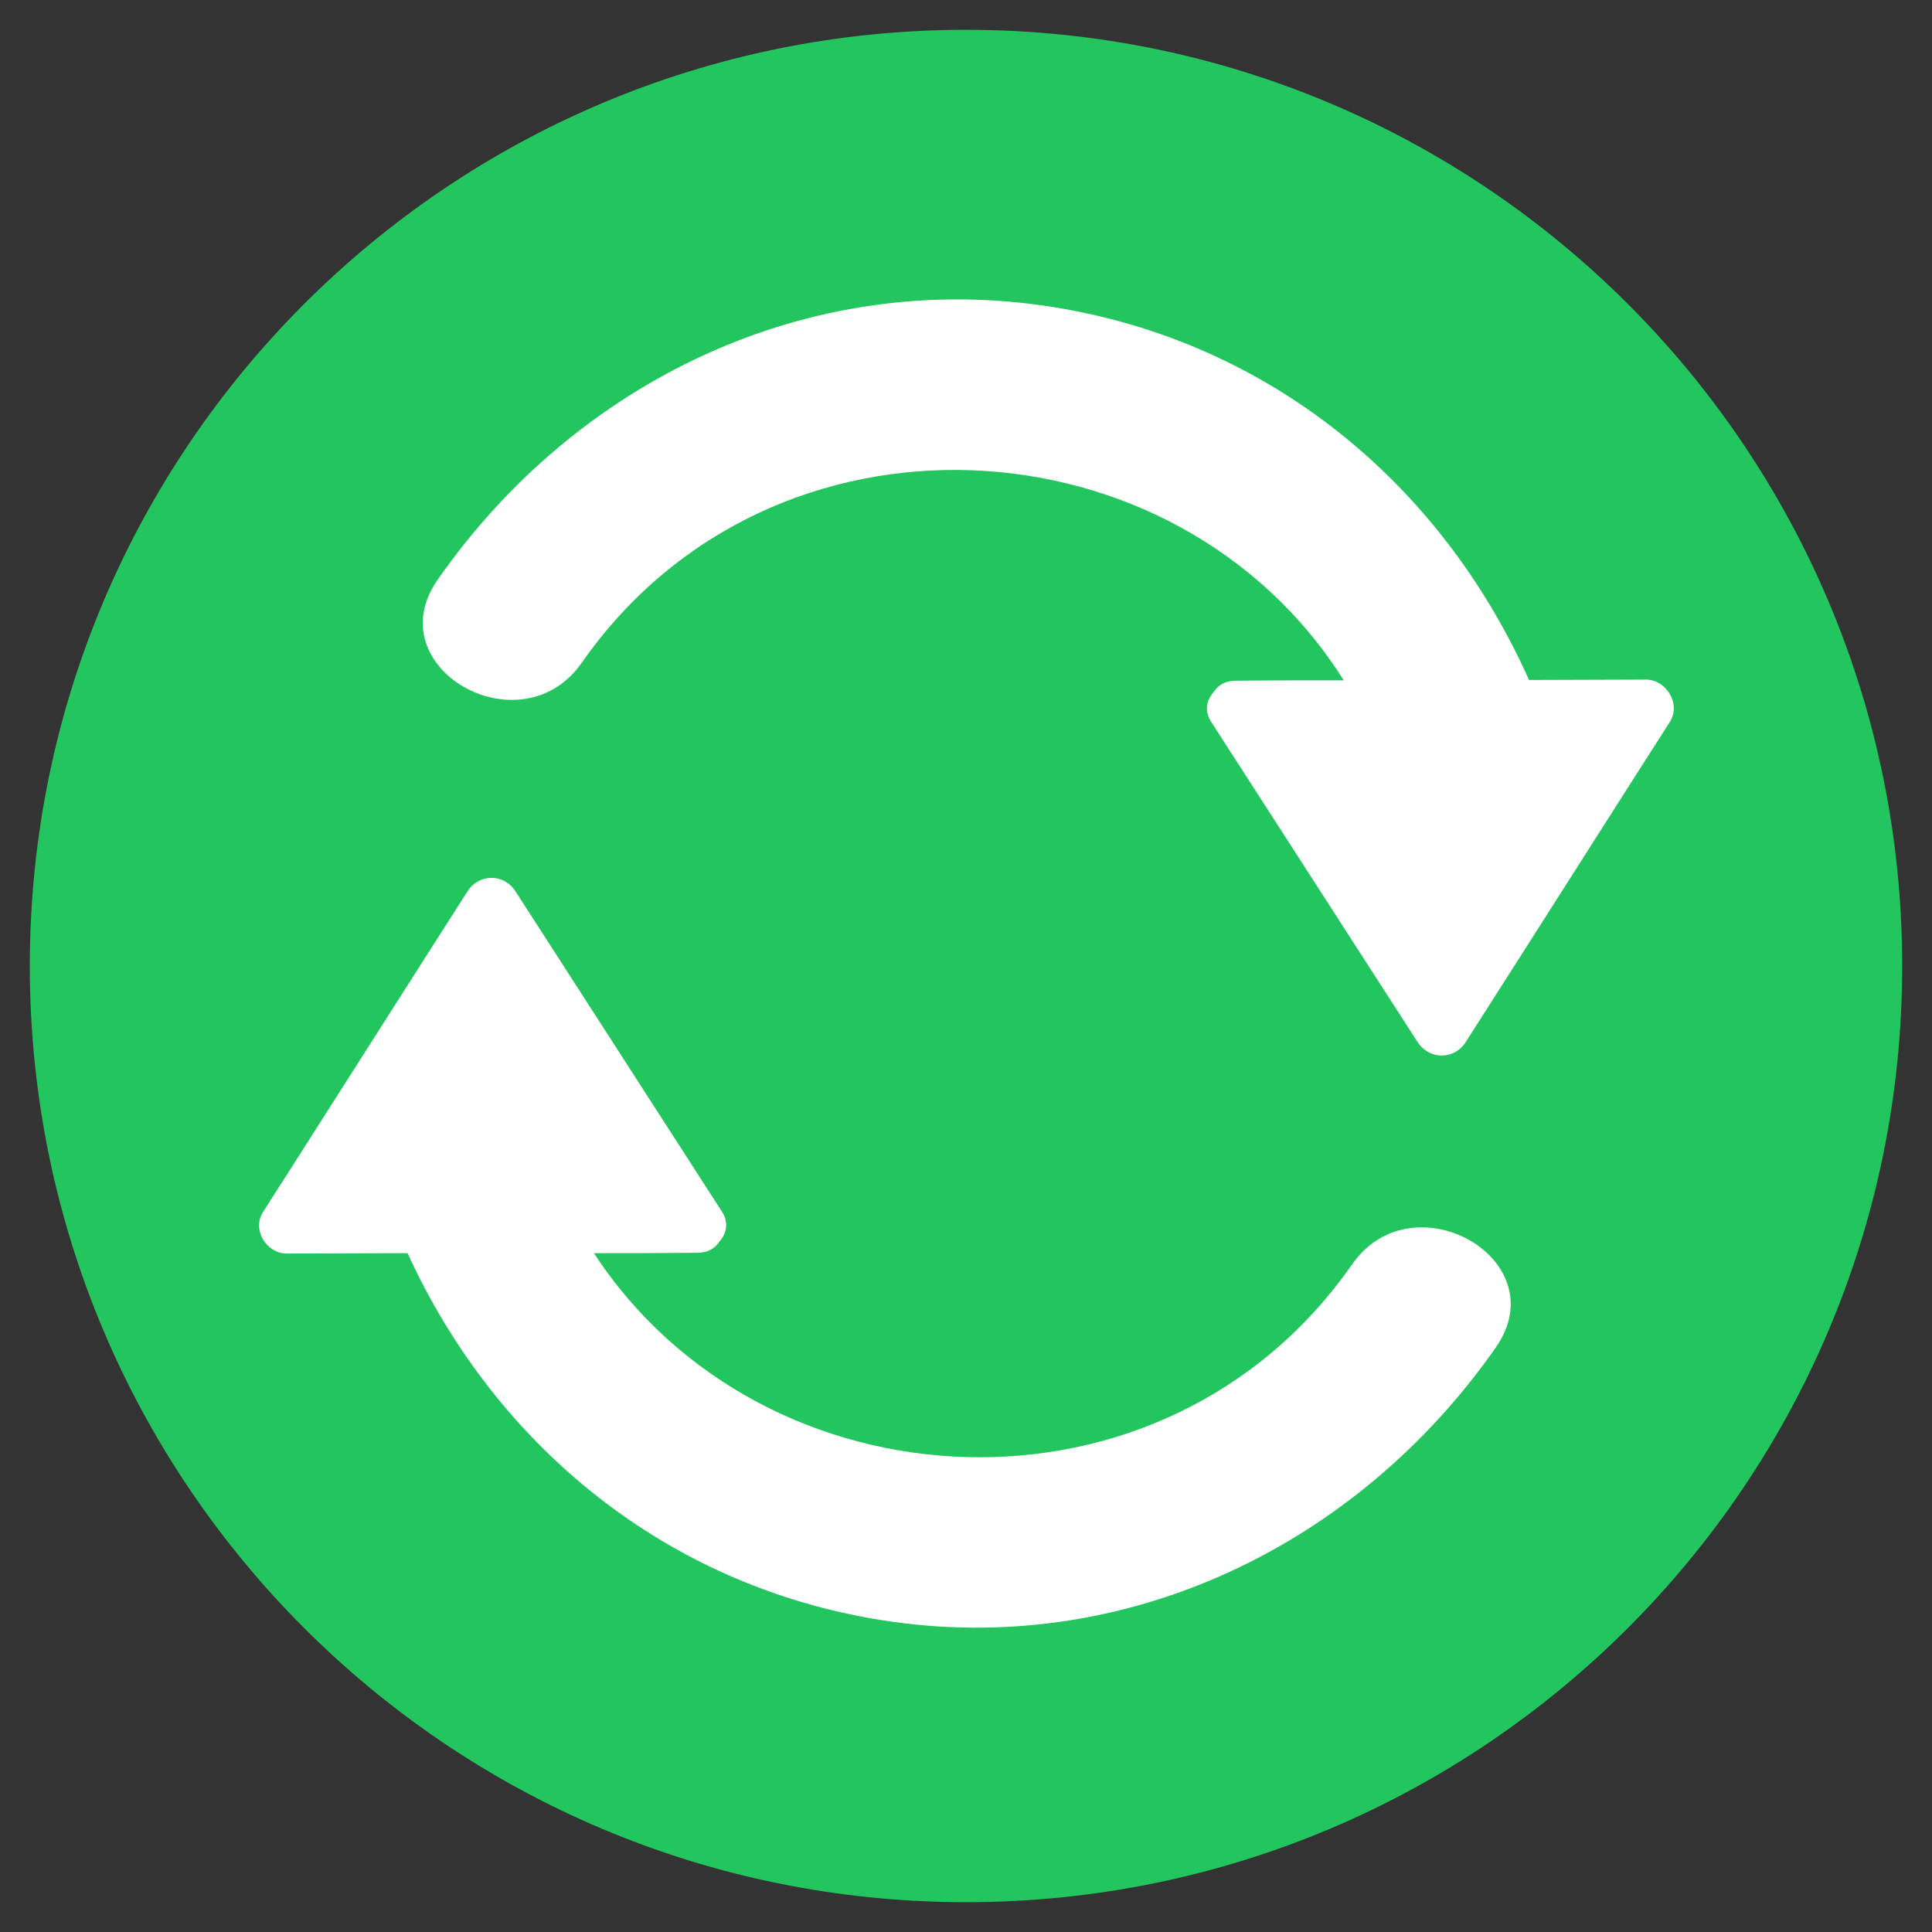 <?xml version="1.0" encoding="UTF-8"?>
<svg xmlns="http://www.w3.org/2000/svg" xmlns:xlink="http://www.w3.org/1999/xlink" viewBox="0 0 480 480" width="480px" height="480px">
<rect x="0" y="0" width="480" height="480" fill="#333333" stroke="none"/>
<g id="surface46447451">
<path style=" stroke:none;fill-rule:nonzero;fill:rgb(13.333%,77.255%,36.863%);fill-opacity:1;" d="M 7.406 240 C 7.406 111.562 111.562 7.406 240 7.406 C 368.438 7.406 472.594 111.562 472.594 240 C 472.594 368.438 368.438 472.594 240 472.594 C 111.562 472.594 7.406 368.438 7.406 240 Z M 7.406 240 "/>
<path style=" stroke:none;fill-rule:nonzero;fill:rgb(100%,100%,100%);fill-opacity:1;" d="M 408.938 168.844 C 399.281 168.844 389.531 168.938 379.875 168.938 C 358.031 120 315.188 84.656 261.188 76.219 C 200.812 66.75 143.156 94.688 108.75 144 C 93.469 165.844 129.375 186.375 144.562 164.625 C 191.719 97.125 292.5 103.219 333.844 169.031 C 324.844 169.031 315.938 169.031 306.938 169.125 C 304.406 169.125 302.625 170.25 301.594 171.844 C 299.812 173.812 299.062 176.625 301.031 179.531 C 318.094 205.969 335.156 232.5 352.219 258.938 C 355.125 263.344 361.312 263.344 364.125 258.938 C 381.094 232.406 397.969 205.781 414.938 179.25 C 417.656 174.75 413.906 168.844 408.938 168.844 Z M 335.906 314.156 C 289.125 381.188 189.562 375.656 147.562 311.344 C 156.188 311.344 164.719 311.344 173.344 311.25 C 175.875 311.25 177.656 310.125 178.688 308.531 C 180.469 306.562 181.219 303.75 179.25 300.844 C 162.188 274.406 145.125 247.875 128.062 221.438 C 125.156 216.938 118.969 217.031 116.156 221.438 C 99.188 247.969 82.312 274.594 65.344 301.125 C 62.531 305.531 66.188 311.438 71.25 311.438 C 81.281 311.438 91.219 311.344 101.25 311.344 C 123.281 359.438 165.75 394.125 219.281 402.562 C 279.562 412.031 337.219 384 371.625 334.781 C 386.906 312.938 351 292.5 335.906 314.156 Z M 335.906 314.156 "/>
</g>
</svg>
